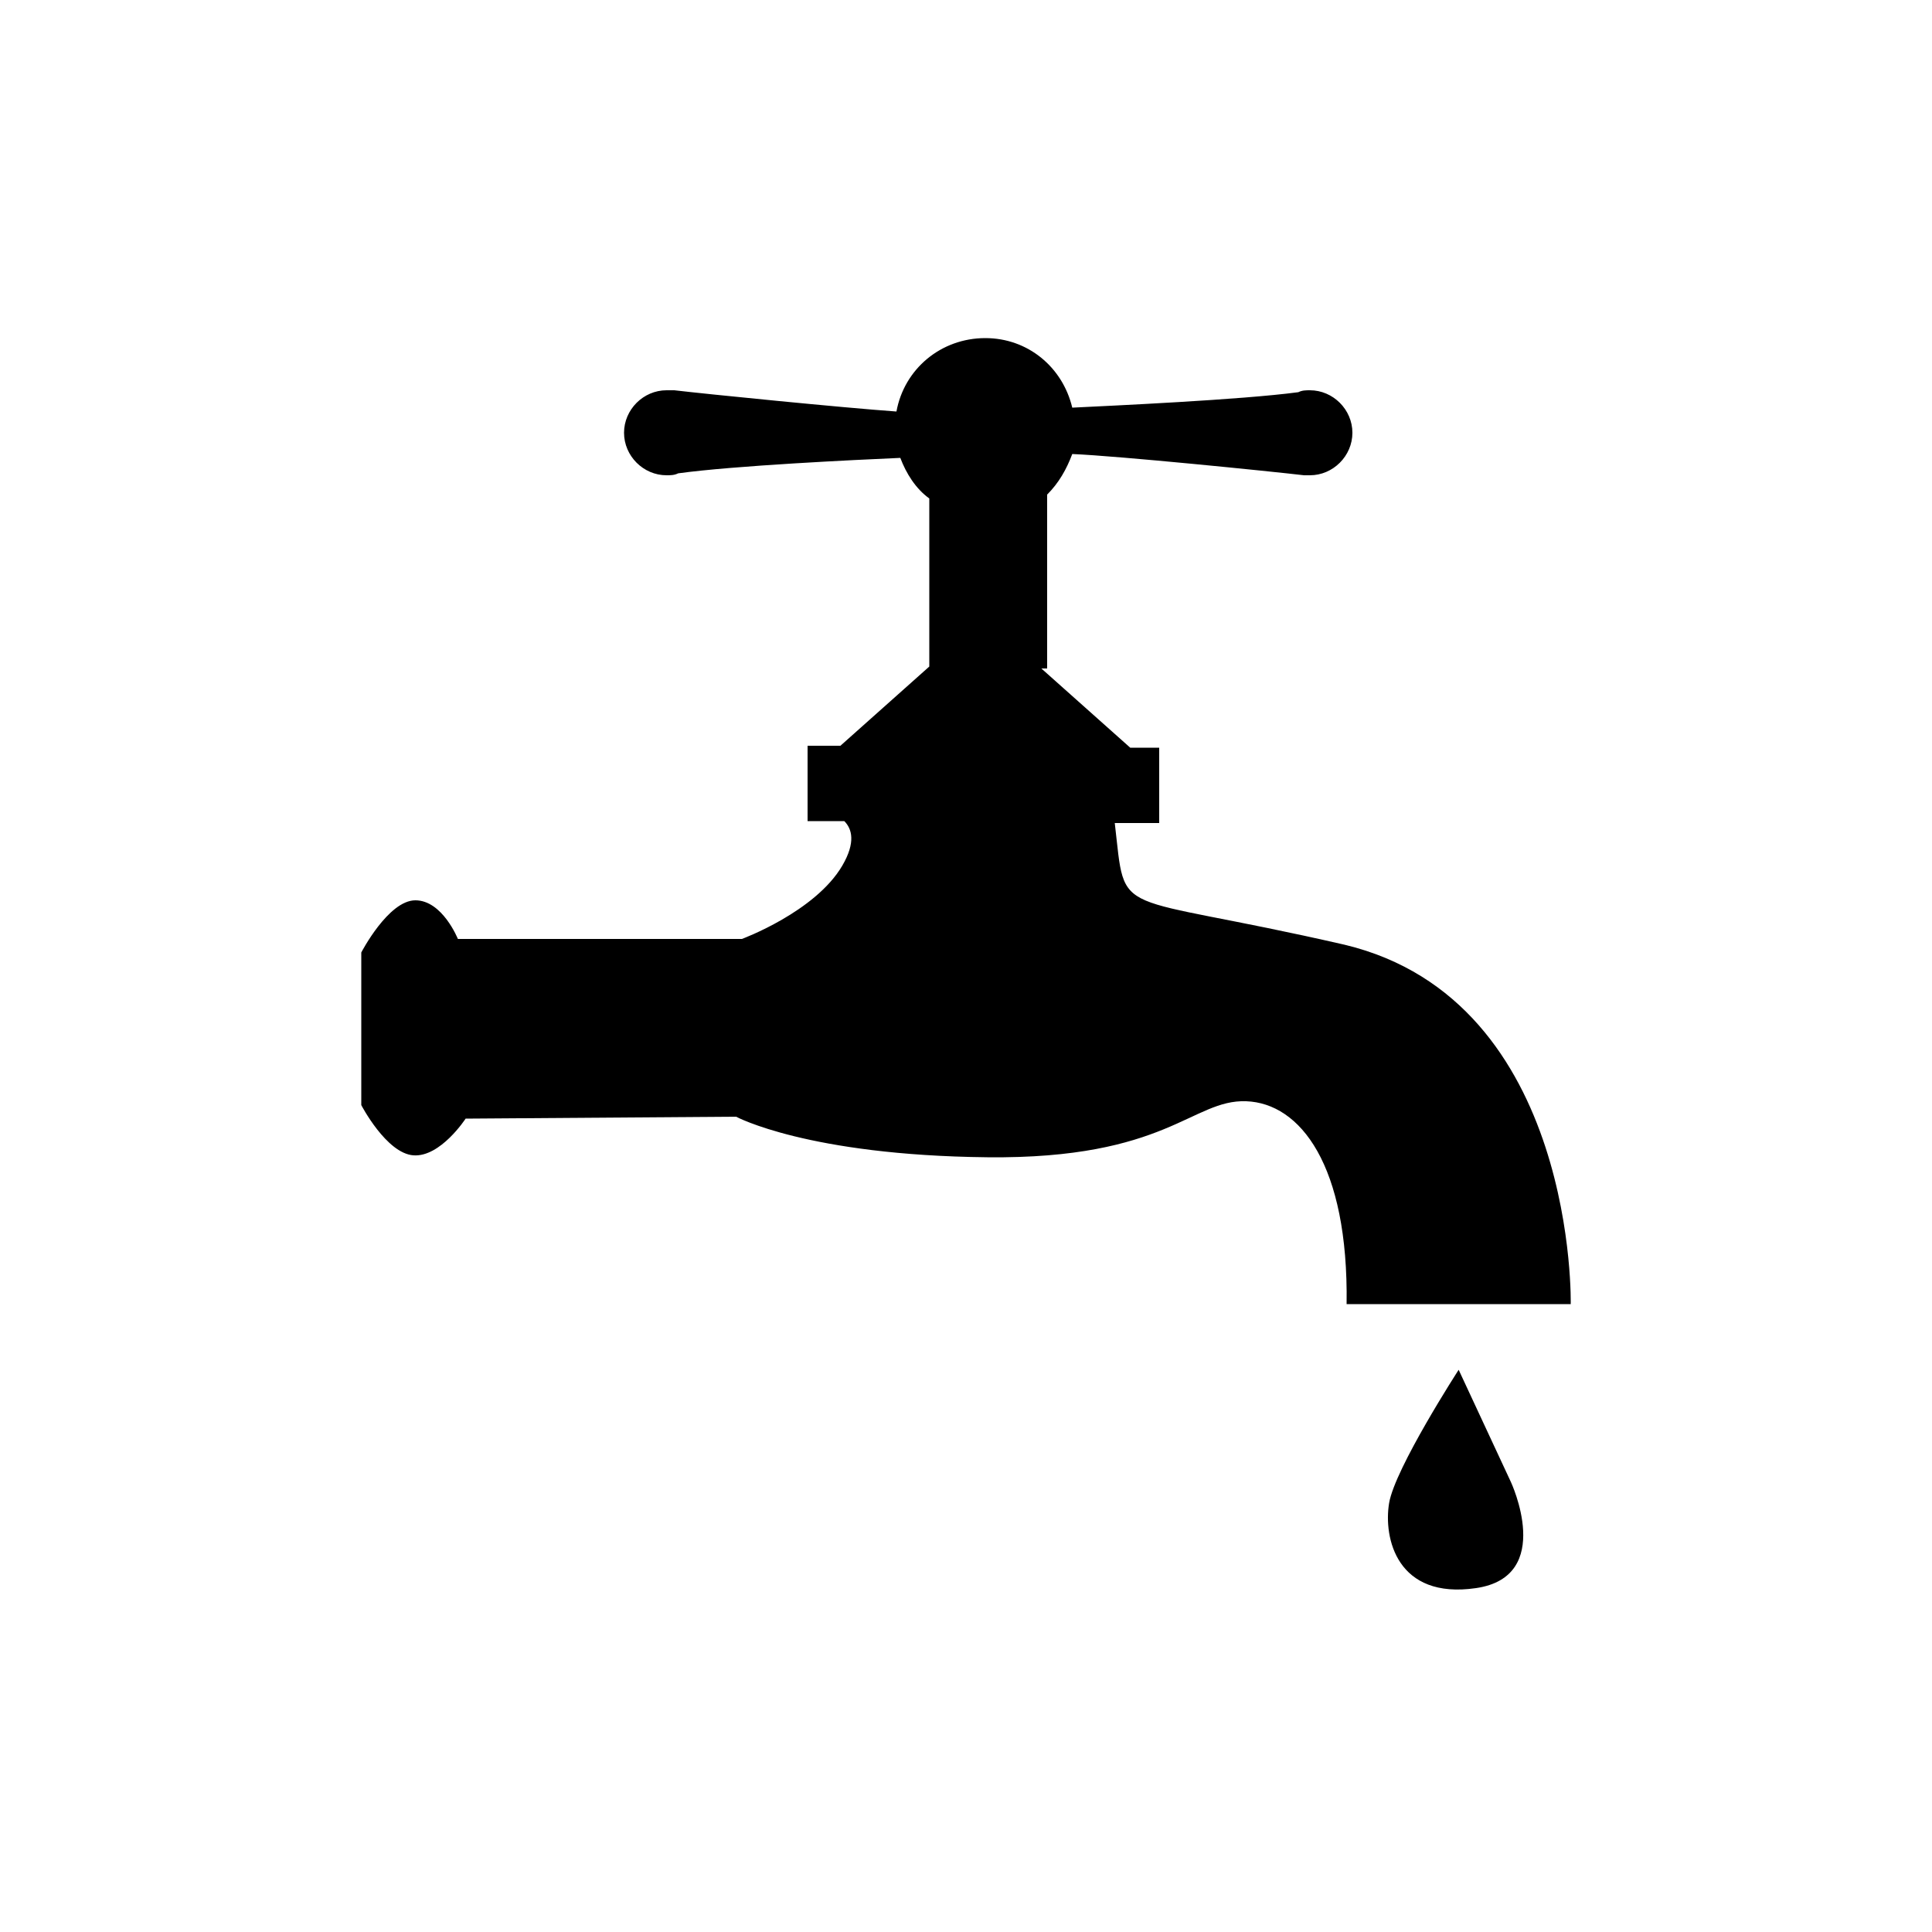 <?xml version="1.0" encoding="utf-8"?>
<!-- Generator: Adobe Illustrator 25.2.0, SVG Export Plug-In . SVG Version: 6.00 Build 0)  -->
<svg version="1.1" id="Layer_1" xmlns="http://www.w3.org/2000/svg" xmlns:xlink="http://www.w3.org/1999/xlink" x="0px" y="0px"
	 viewBox="0 0 100 100" style="enable-background:new 0 0 100 100;" xml:space="preserve">
<path d="M69.6,48.9c-12.2-2.8-11.3-1.2-11.9-6.3h2.3v-3.9h-1.5l-4.6-4.1h0.3v-9c0.6-0.6,1-1.3,1.3-2.1c2.4,0.1,10.3,0.9,12,1.1
	c0.1,0,0.2,0,0.3,0c1.2,0,2.2-1,2.2-2.2c0-1.2-1-2.2-2.2-2.2c-0.2,0-0.4,0-0.6,0.1c-3,0.4-9.7,0.7-11.7,0.8
	c-0.5-2.1-2.3-3.6-4.5-3.6c-2.3,0-4.2,1.6-4.6,3.8c-2.8-0.2-9.8-0.9-11.5-1.1c-0.1,0-0.2,0-0.4,0c-1.2,0-2.2,1-2.2,2.2
	c0,1.2,1,2.2,2.2,2.2c0.2,0,0.4,0,0.6-0.1c2.9-0.4,9.2-0.7,11.5-0.8c0.3,0.8,0.8,1.6,1.5,2.1v8.7l-4.6,4.1h-1.7v3.9h1.9
	c0.4,0.4,0.6,1.1-0.1,2.3c-1.4,2.4-5.2,3.8-5.2,3.8H23.7c0,0-0.8-2-2.2-2c-1.4,0-2.8,2.7-2.8,2.7v7.9c0,0,1.3,2.5,2.7,2.6
	c1.4,0.1,2.7-1.9,2.7-1.9l14-0.1c0,0,3.7,2,13,2.1s10.6-3,13.4-2.9c2.8,0.1,5.3,3.3,5.2,10.5h11.6C81.3,67.7,81.7,51.8,69.6,48.9z"
	/>
<path d="M75.5,70.9l2.7,5.8c0,0,2.3,4.9-1.8,5.5c-4.1,0.6-4.8-2.6-4.5-4.4C72.2,76,75.5,70.9,75.5,70.9z"/>
</svg>
